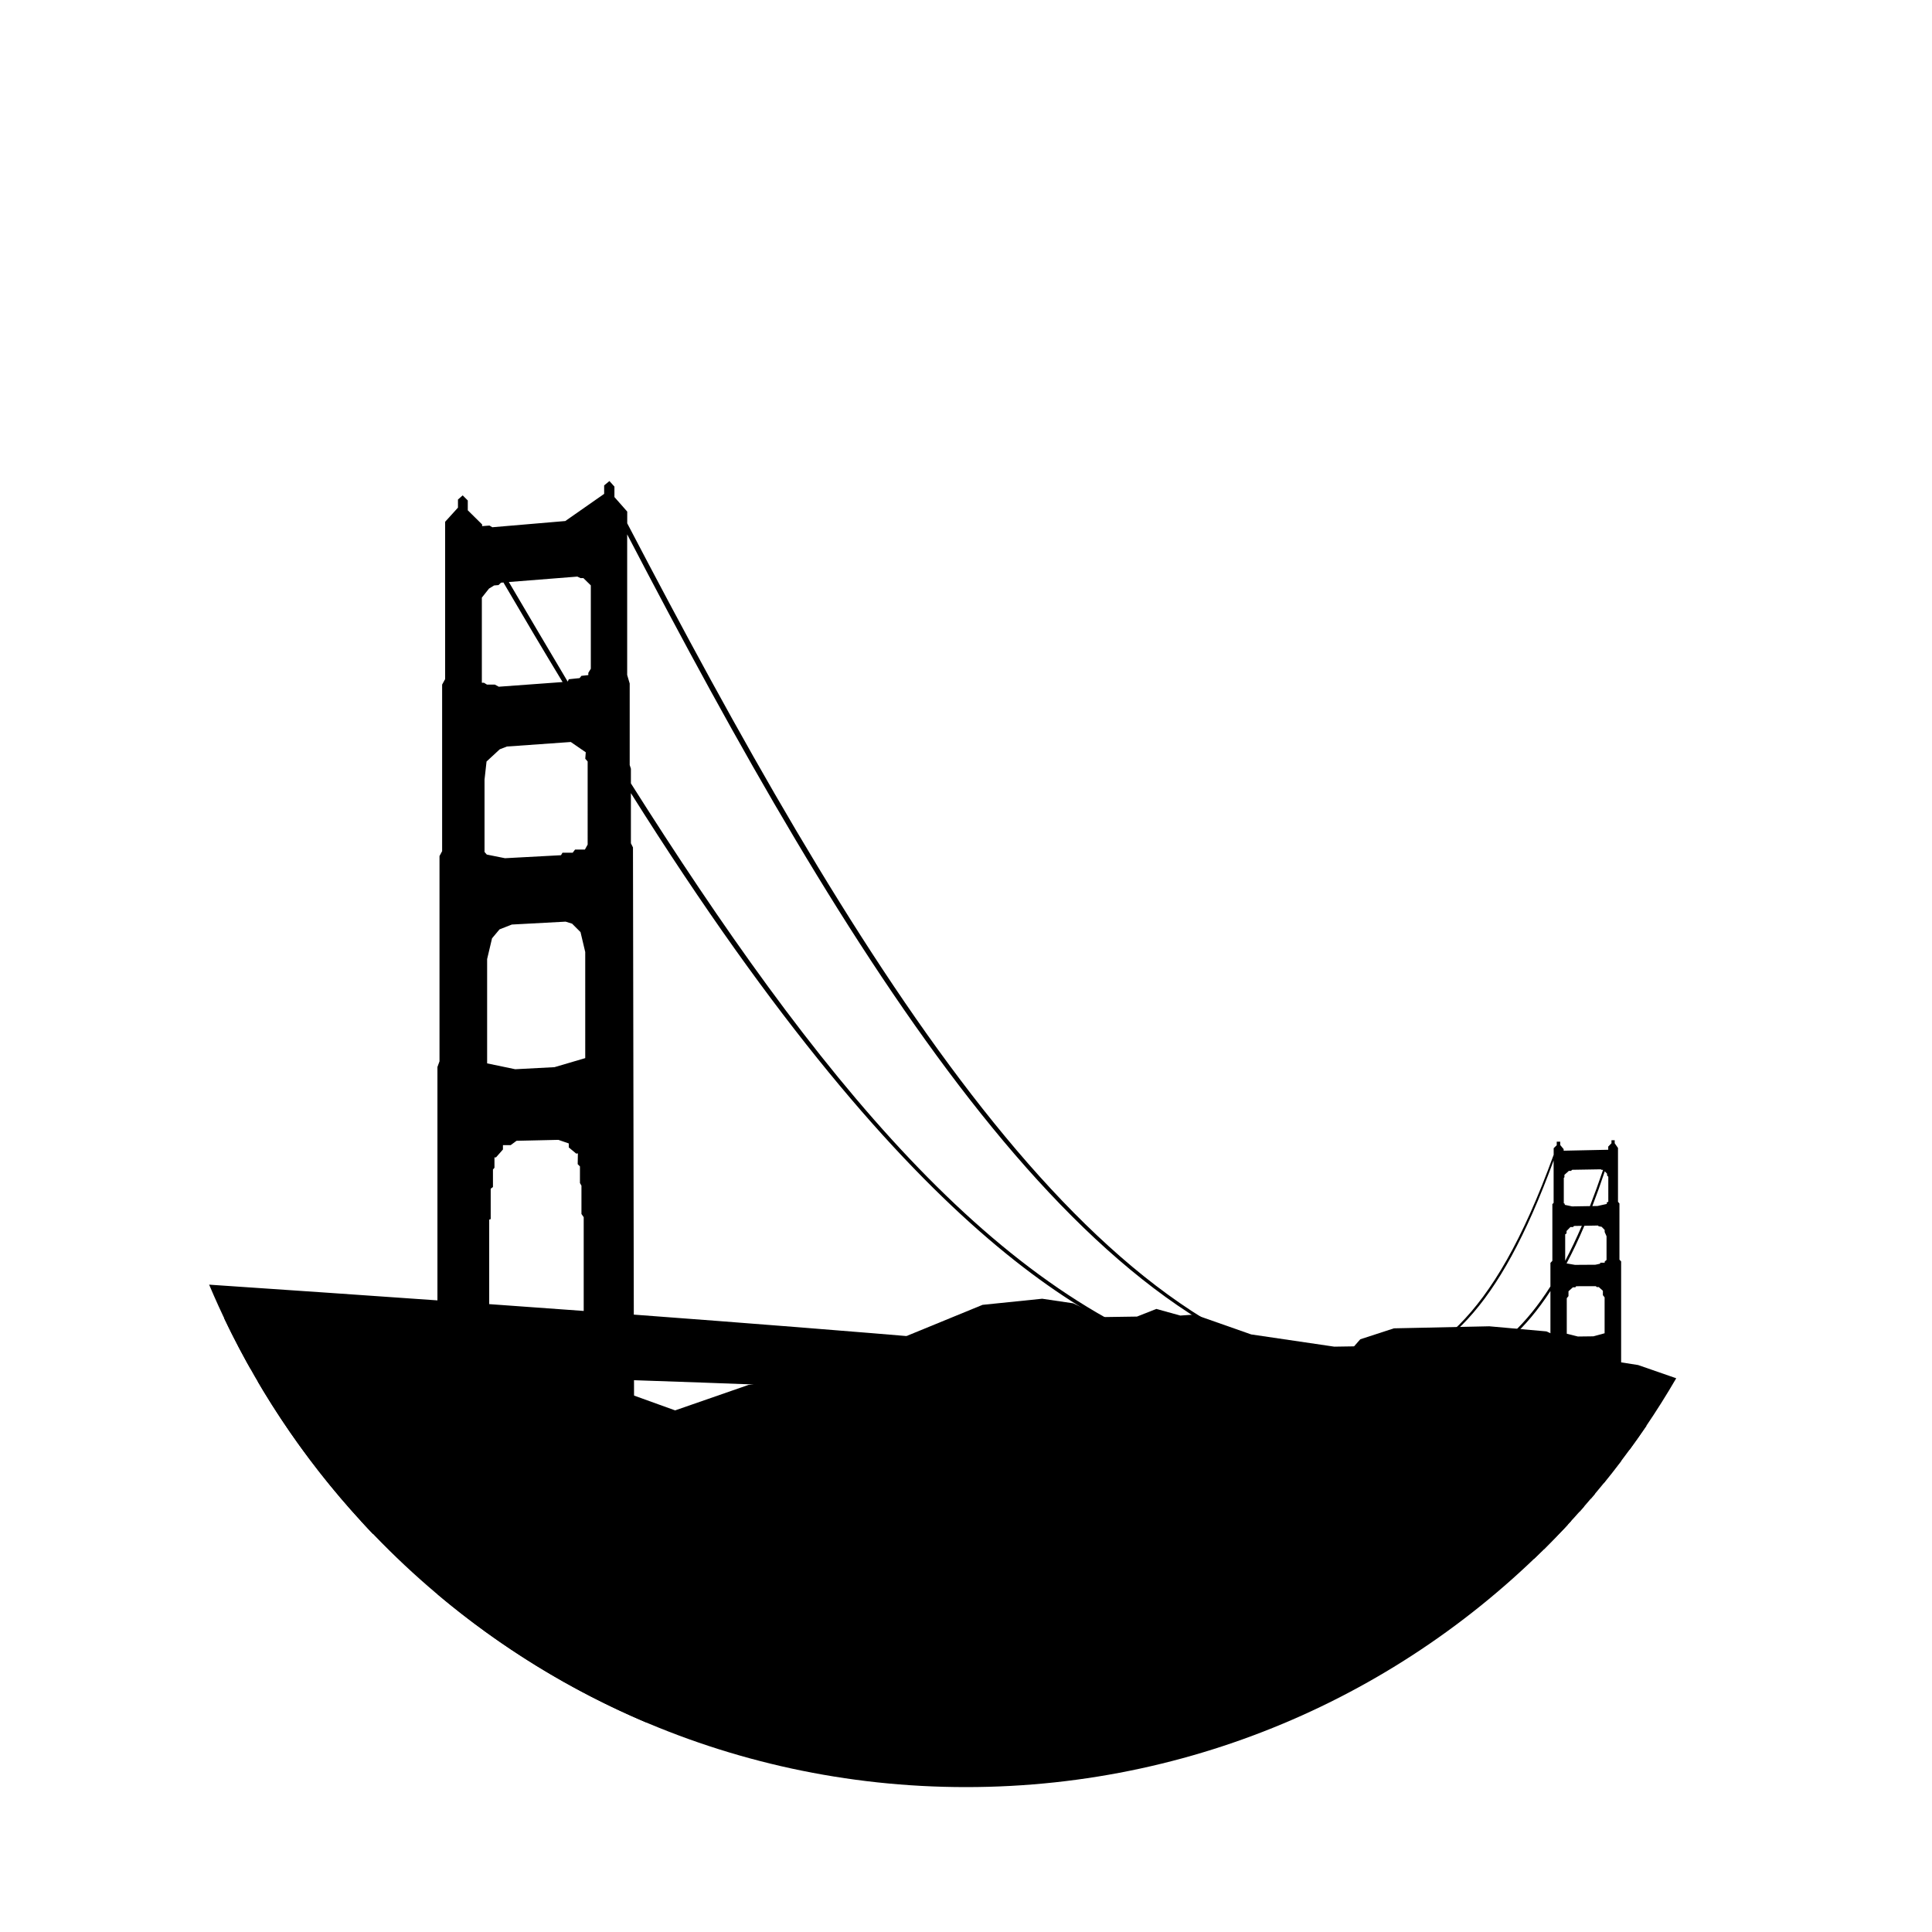 <?xml version="1.0" encoding="utf-8"?>
<svg version="1.1" id="Mask" xmlns="http://www.w3.org/2000/svg" xmlns:xlink="http://www.w3.org/1999/xlink" x="0px" y="0px"
	 viewBox="0 0 720 720" style="enable-background:new 0 0 720 720;" xml:space="preserve">
<style type="text/css">
	.stroke4{fill:none;stroke-width:2.25;}
	.stroke5{fill:none;stroke-width:0.8;}
	.stroke6{fill:none;stroke-width:1.125;}
	.stroke7{fill:none;stroke-width:1}
	.stroke8{fill:none;stroke-width:0.787;}
	.stroke9{fill:none;stroke-width:0.675;}
	.stroke10{fill:none;stroke-width:0.562;}
	.stroke11{fill:none;stroke-width:0.45;}
</style>
<path class="st2" d="M134.35,566.67C190.29,627.71,270.67,666,360,666s169.71-38.29,225.65-99.33H134.35z"/>
<path class="st0" d="M520.5,501.5l-23.26,0.36l-30.96-4.56l-21.09-7.41l-5.32,0.38l-8.93-2.47l-7.22,2.85l-12.92,0.19
	l-10.83-5.13L388.39,484l-22.23,2.28l-52.81,21.66c0,0-12.35,4.94-12.92,4.94c-0.57,0-21.47,3.23-21.47,3.23l-27.36,9.5
	l-49.58-17.86L83.5,491.22c14.15,29.77,32.96,56.89,55.5,80.41l135.98,4.98l12.63,1.14l83.02,1.14l107.71-18.56L520.5,501.5z"/>
<path id="Fore" class="st1" d="M624.68,513.64c-14.44,24.83-32.27,47.44-52.86,67.19l-113.8-0.33h-23.94l-43.22-1.42l-6.46,0.38
	l-13.77-0.57l36.57-15.67l82.26-44.26l17.48-19.85l12.54-4.08l8.93-0.19l26.6-0.57l21.28,1.9l24.51,11.02l9.69,1.52L624.68,513.64z
	 M139.06,571.69l35.71,1.31l-8.64-10.54l-15.39-15.2l-11.3-6.27l-13.2-6.27l-11.4-8.17l-18.89-11.87
	C108.08,535.36,122.57,554.49,139.06,571.69z"/>
<path class="st3" d="M604.15,529.47v-59.38l-0.63-0.65V448.5l-0.54-0.62v-20.07l-1.23-1.76v-1.12h-1.2v1.12l-1.21,1.25
	v1.18l-16.61,0.35v-0.58l-1.28-1.53v-1.25h-1.3v1.32l-1.14,1.11v2.44c-23.2,63.98-46.59,77.63-72.71,82.28
	c-0.82-0.1-1.64-0.2-2.46-0.32c-100.84-14.04-187.21-158.63-270.09-317.28v-4.37l-4.77-5.41v-3.9l-1.86-2.07l-1.97,1.62v3.16
	l-14.48,10.12l-27.21,2.32l-1.05-0.63l-2.74,0.21v-0.63l-5.34-5.27v-3.66l-1.9-1.9l-1.76,1.55v3.02l-4.78,5.27v58.63l-1.12,2.04
	v62.08l-0.98,1.83v76.49l-0.77,2.11v86.98c-26.98-1.9-55.32-3.85-85.08-5.86c4.54,10.78,9.7,21.23,15.4,31.34
	c23.77,0.65,47,1.3,69.68,1.97v82.01l-0.02,0.03c23.27,19.61,49.49,35.82,77.92,47.85h4.92l-1.76-31.5l-4.85-2.04v-10.41l-2.81-3.8
	l-0.14-79.84c139.81,4.73,255.18,10.83,341.56,21.82v27.97l-0.98,1.34v4.94l-1.08,0l-0.39,6.95c3.05-3.03,6.04-6.12,8.96-9.27v-2.63
	l-0.67-0.97l1.22-1.14h3.75c0.59-0.66,1.18-1.32,1.76-1.99h-4.2v-0.46l3.98-3.72h1.3l1.38,1.33c0.5-0.58,0.99-1.16,1.48-1.75
	l-1.14-1.06v-1.42l3.93-3.6l0.49,0.13v1.98c2.23-2.75,4.42-5.53,6.56-8.36v-4.64c1.04,0.16,2.06,0.32,3.09,0.48
	c2.15-2.95,4.27-5.93,6.32-8.95C610.48,530.72,607.35,530.09,604.15,529.47z M179.57,254.43v-31.71l2.67-3.37l1.9-1.17l1.64-0.14
	l0.94-0.89l0.89-0.07c7.77,13.29,15.19,25.8,22.05,37.1l-23.78,1.74l-1.5-0.8h-2.91l-1.12-0.68H179.57z M217.59,595.03l-3.05,3.96
	v9.49l-29.25-0.42v-10.94l-3.05-3.28v-1.27l1.76-1.48h31.24l2.34,2.65V595.03z M214.73,429.91l0.63-0.07l-0.07,4.01l0.84,0.84v6.19
	l0.56,0.98v10.55l0.84,1.2c0,0,0,34.66,0,34.94c0,0,0,0,0,0c-11.46-0.84-23.19-1.69-35.19-2.54c-0.01,0-0.03,0-0.03,0v-31.48
	l0.56-0.21v-11.32l0.84-0.63v-6.54l0.56-0.63v-3.87h0.56l2.6-2.95v-1.62h2.88l2.18-1.62l15.61-0.35l3.87,1.34v1.48L214.73,429.91z
	 M199,529.25h1.22l10.26,11.2v1.52h-22.61v-1.2L199,529.25z M195.95,513.43l7.08,0.09l-2.95,3.12h-1.03L195.95,513.43z
	 M210.48,547.62v1.22l-10.26,11.01H199l-10.17-10.83v-1.41H210.48z M192.3,524.47l-9.33,10.05v-21.58h1.92l7.41,7.78V524.47z
	 M192.39,564.03v4.17l-9.61,9.68v-23.86L192.39,564.03z M187.71,584l11.13-11.57h1.04l10.83,11.6v1.35h-22.99V584z M206.48,567.94
	v-3.44l10.05-10.24v24.68L206.48,567.94z M206.66,524.82v-3.44l7.1-7.38h2.77v21.23L206.66,524.82z M218.1,394.33l-11.46,3.37
	l-14.62,0.77l-10.48-2.18v-38.88l1.83-7.73l2.79-3.33l4.59-1.8l20.04-1.08l2.41,0.75l3.14,3.14l1.76,7.42V394.33z M219.01,314.73
	l-1.03,1.87h-3.66l-0.89,1.17h-3.8l-0.56,0.94l-20.86,1.12l-6.8-1.36l-0.84-0.98v-26.95l0.75-6.75l4.92-4.55l2.67-1.03l23.81-1.69
	l5.58,3.84l-0.19,2.39l0.89,1.03V314.73z M220.19,249.2l-0.94,1.55v0.84l-2.58,0.28l-0.66,0.84l-4.03,0.42l-0.42,0.88
	c-7.32-12.32-14.63-24.69-21.93-37.11l25.53-2.02l1.17,0.56h1.08l2.77,2.72V249.2z M236.2,489.92l-0.31-174.11l-0.77-1.55v-18.68
	C343.32,467.71,411.26,495.6,447.85,508.03C390.25,502.09,320.82,496.22,236.2,489.92z M499.22,513.72
	c-14.26-1.71-29.38-3.4-45.43-5.08c-82.39-23.16-150.86-109.48-218.67-216.7v-5.46l-0.45-1.38v-30.37l-0.94-3.19v-52.4
	c82.38,158.28,168.81,299.04,268.82,314.09c-1.11,0.16-2.23,0.32-3.35,0.46L499.22,513.72z M577.8,524.74
	c-21.99-3.67-46.81-7.17-75.05-10.59c0.94-0.15,1.88-0.31,2.8-0.49c30.57,3.87,53.65-3.94,72.25-32.54V524.74z M578.99,448.28
	l-0.47,0.46v21.14l-0.72,0.76v8.77c-17.88,28.17-39.65,36.4-68.68,33.53c28.65-6.33,49.14-23.97,69.87-80.46V448.28z M583.05,448.52
	l-0.27-0.1v-9.46l0.25-0.24l-0.02-0.88l1.64-1.48l0.82,0l0.42-0.41l10.7-0.18l0.19,0.19l0.64,0.01c-1.61,4.76-3.24,9.25-4.9,13.51
	l-6.64,0.11l-2.69-0.57L583.05,448.52z M583.3,469.87V460l0.51-0.34v-0.9l1.44-1.48h0.99l0.33-0.4l2.93-0.05
	C587.48,461.5,585.42,465.85,583.3,469.87z M597.99,483.48v13.39l-4.18,1.14l-5.77,0.07l-4.15-1.04v-13.23l0.64-0.79v-1.8l1.64-1.47
	h0.9l0.33-0.41l7.36-0.02l0.26,0.34h0.81l1.52,1.37v1.64L597.99,483.48z M588.48,555.57l-3.72,3.47l-0.44-0.13v-8.23l0.44-0.2
	l3.72,3.64V555.57z M590.6,542.26l0.69-0.01l3.98,4.01v0.48l-9.08,0.01v-0.48L590.6,542.26z M590.24,537.83
	c0.43,0.06,0.86,0.12,1.3,0.18l-0.15,0.17l-0.85-0.05L590.24,537.83z M588.5,540.76l-3.76,3.76h-0.36v-7.48
	c0.73,0.1,1.46,0.19,2.18,0.29l1.93,2.13V540.76z M591.46,552.83l-1.36-0.01l-3.41-3.68l0.2-0.53l8.28,0.03l0.2,0.28L591.46,552.83z
	 M597.53,544.84l-0.19,0.01l-4.14-4.02v-1.09l1.35-1.31c1,0.14,1.98,0.28,2.97,0.43V544.84z M598.05,528.3l-13.96-2.57V513.2
	l0.76-2.81v-1.35l3.01-2.13l6.52-0.02l2.9,1.99l0.77,4.17V528.3z M598.73,469.53l-0.71,0.62v0.42h-1.67v0.37l-1.78,0.39l-7.63,0.05
	l-3.13-0.54c2.28-4.31,4.49-8.97,6.64-14.03l5.1-0.09l0.21,0.27l1.12,0.2l1.13,1.17v0.76l0.7,1.6V469.53z M599.38,447.87l-0.57,0.22
	v0.58l-3.46,0.77l-1.93,0.03c1.58-4.09,3.13-8.41,4.64-12.96l0.85,0.9v0.65l0.46,0.48V447.87z"/>
<g class="st3">
	<path class="stroke4" d="M172.09,189.18c-28.91,19.66-60.95,38.41-95.93,56.29 M64.94,278.62
		c60.67-29.72,114.79-61.15,161.57-94.47"/>
	<path class="stroke5" d="M623.49,515.68c-7.56-25.18-14.17-53.06-20.77-82.67 M583.36,436.31
		c8.44,34.72,17.19,67.4,27.84,95.46"/>
	<path class="stroke6" d="M212.45,194.64v294.91 M198.16,204.72v283.8 M183.21,487.3V214.1 M141.44,483.93V209.55
		 M156.87,485.1V199.85 M125.23,218.97V482.8 M108.26,228.67v253 M90.36,238.37v242.32 M71.61,462.55v-205.1"/>
	<path class="stroke7" d="M239.08,209.08v283.47 M251.64,231.3v262.94 M263.28,253.72v242.69 M274.7,273.2v223.01
		 M285.66,292.6v205.29 M296.21,310.46v188.98 M306.19,326.63v172.81 M315.61,342.38v157.76 M324.75,356.44v143 M333.75,369.94
		v130.21 M342.05,382.45v117.69 M350.34,393.84v107.57 M358.22,404.95v98.29 M365.95,414.37v89.85 M373.4,423.65v80.57
		 M380.44,432.09v72.13 M387.18,439.68v66.09 M394,446.99v57.65 M400.33,453.53v52.66 M406.59,459.3v47.39 M412.71,465.2v40.99
		 M418.54,470.33v36.35 M424.09,474.97v33.61 M429.65,479.54v29.04 M435.06,482.99v25.94 M440.19,487.07v22.22 M445.33,490.3v19.47
		 M450.11,493.46v15.82 M455.03,495.96v14.66 M459.6,498.53v12.65 M463.96,500.64v10.55"/>
	<path class="stroke8" d="M468.53,502.89v8.3 M472.89,504.64v7.73 M477.03,506.19v6.19 M481.04,507.53v5.2 M485.05,508.93
		v3.8 M488.92,510.13v3.09 M492.57,510.83v3.09 M496.23,511.67v2.25 M499.81,512.38v2.32 M506.74,513.27v1.92"/>
	<path class="stroke9" d="M513.08,511.88v4.01 M510.11,512.5v3.16"/>
	<path class="stroke10" d="M515.9,510.95v4.94 M518.78,509.99v6.54 M521.43,509.05v7.65 M524.21,507.86v9.19 M526.88,506.54
		v11.04 M529.43,505.26v12.76 M531.89,503.8v14.36 M534.35,501.97v16.89 M536.83,500.41v18.35 M539.22,498.39v20.83 M541.65,496.33
		v23.15 M543.91,494.17v25.57 M546.14,491.81v28.21 M548.38,489.46v30.93 M550.54,486.86v33.99 M552.74,484.08v37.24 M554.88,481.11
		v40.18 M556.99,478.01v43.71 M559.05,474.92v47.19 M561.05,471.65v50.76"/>
	<path class="stroke11" d="M622.64,517.12V513 M621.46,519.01v-10.03 M620.2,521.09v-16.33 M619,523.03v-22.6
		 M617.76,525.08V495.9 M616.47,526.97v-36.04 M615.24,528.84v-42.28 M613.92,530.82v-49.76 M612.61,531.57v-55.94 M611.25,531.36
		V470.1 M609.89,530.87v-66.34 M608.46,530.7v-72.51 M607.17,530.47v-77.87 M605.79,530.19v-83.59 M604.23,439.81v90.69
		 M584.32,440.44v85.79 M585.81,446.54v80.09 M587.45,456.34v70.39 M589.01,459.15v68.09 M590.42,464.66v62.82 M591.86,527.39v-48.83
		 M598.18,435.03v93.77 M596.61,439.58v89.08 M595.06,443.74v84.95 M593.37,448.17V528 M562.98,467.96v54.8 M564.92,464.55v58.37
		 M566.69,460.81v62.43 M568.64,456.85v66.82 M570.45,452.88v70.99 M572.35,448.72v75.33 M574.13,444.22v80.36 M575.88,439.89v85.19
		 M577.59,435.41v89.48"/>
</g>
</svg>
